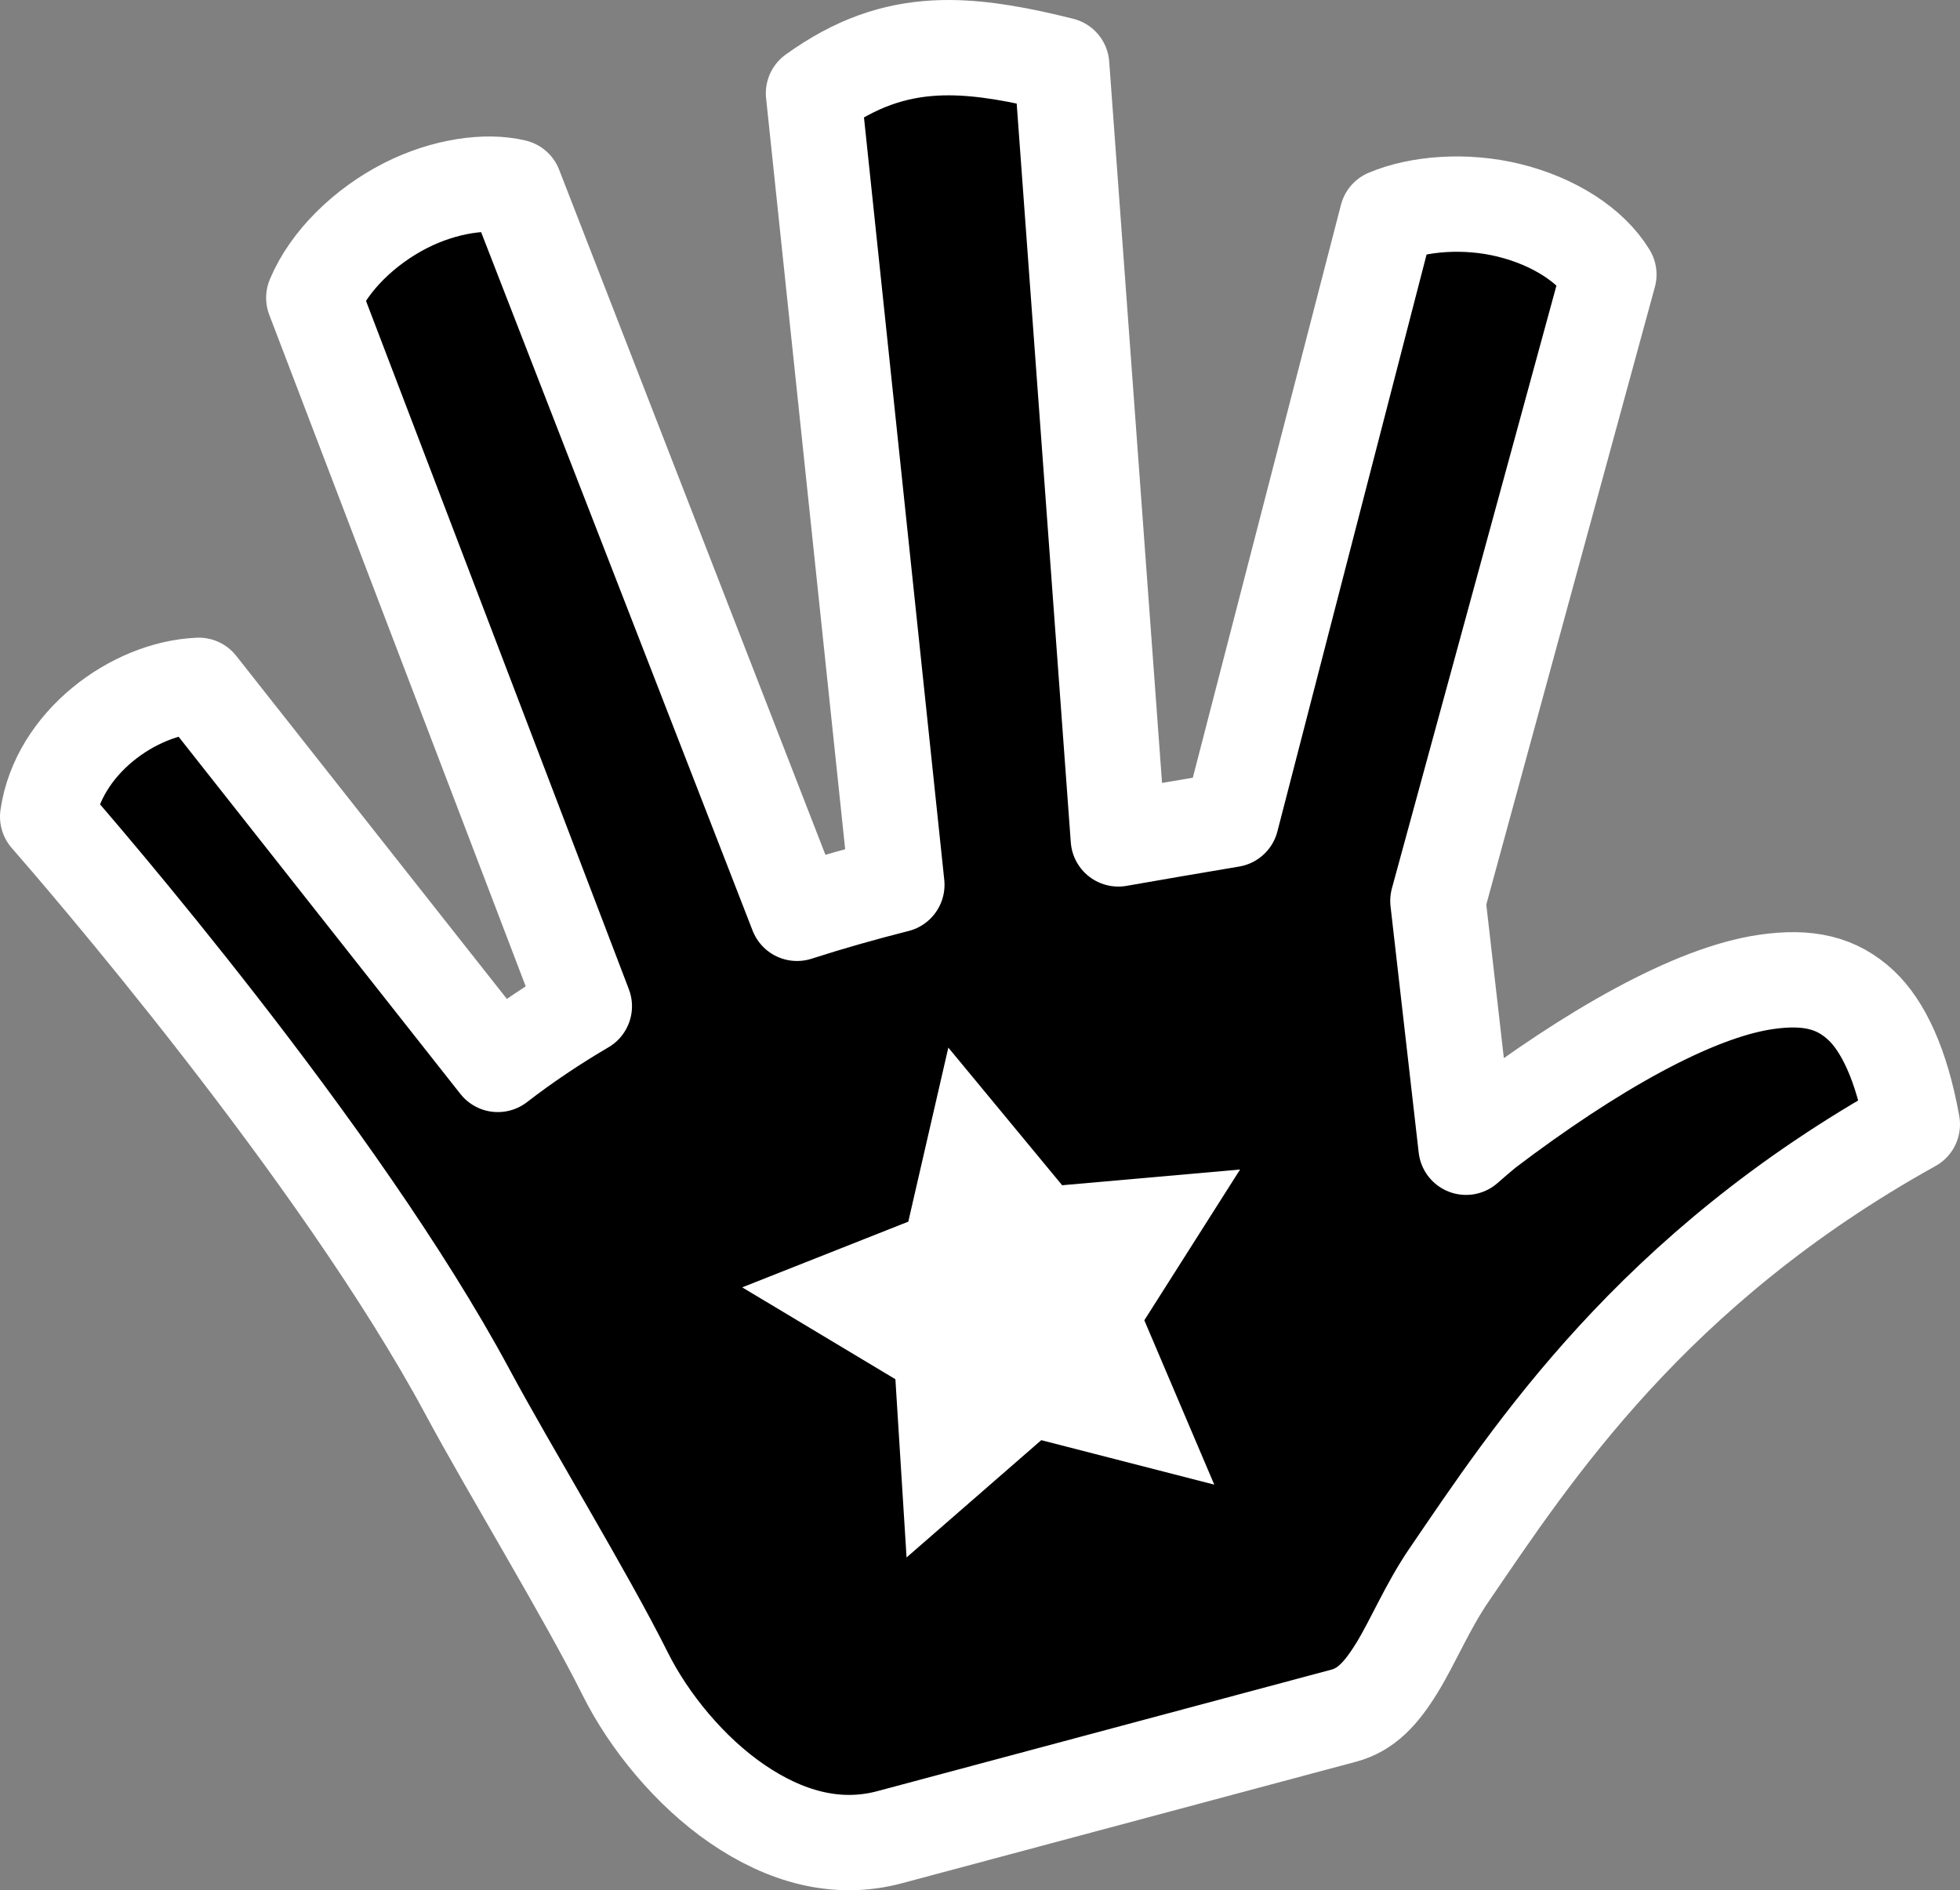 <?xml version="1.0" encoding="UTF-8" standalone="no"?>
<svg
   xmlns:dc="http://purl.org/dc/elements/1.1/"
   xmlns:cc="http://creativecommons.org/ns#"
   xmlns:rdf="http://www.w3.org/1999/02/22-rdf-syntax-ns#"
   xmlns:svg="http://www.w3.org/2000/svg"
   xmlns="http://www.w3.org/2000/svg"
   xmlns:sodipodi="http://sodipodi.sourceforge.net/DTD/sodipodi-0.dtd"
   xmlns:inkscape="http://www.inkscape.org/namespaces/inkscape"
   viewBox="0 0 487.231 469.9"
   version="1.1"
   id="svg8"
   sodipodi:docname="primary.svg"
   width="487.231"
   height="469.9"
   inkscape:version="0.92+devel unknown">
  <rect x="0" y="0" width="487.231" height="469.9" fill="#808080" stroke="none"/>
  <defs
     id="defs12" />
  <sodipodi:namedview
     pagecolor="#ffffff"
     bordercolor="#666666"
     inkscape:document-rotation="0"
     borderopacity="1"
     objecttolerance="10"
     gridtolerance="10"
     guidetolerance="10"
     inkscape:pageopacity="0"
     inkscape:pageshadow="2"
     inkscape:window-width="1366"
     inkscape:window-height="741"
     id="namedview10"
     showgrid="false"
     fit-margin-top="0"
     fit-margin-left="0"
     fit-margin-right="0"
     fit-margin-bottom="0"
     inkscape:zoom="1.0429688"
     inkscape:cx="400.11258"
     inkscape:cy="214.69042"
     inkscape:window-x="0"
     inkscape:window-y="27"
     inkscape:window-maximized="1"
     inkscape:current-layer="svg8" />
  <g
     class=""
     id="g6"
     transform="translate(-9.775,-11.337)">
    <path
       fill="#fff"
       d="m 245.813,23.188 c -1.228,-0.006 -2.455,0.027 -3.657,0.093 -10.103,0.56 -19.646,3.682 -30.156,11.25 l 20.72,196.782 c -8.394,2.127 -16.676,4.47 -24.814,7.094 L 137.72,57.812 c -7.032,-1.706 -17.442,-0.3 -27.126,4.626 -10.248,5.213 -19.034,13.84 -22.813,22.937 L 155.03,261.5 c -7.414,4.345 -14.59,9.137 -21.5,14.47 L 59.187,181.72 c -16.34,0.698 -34.965,14.455 -37.562,32.655 7.265,8.318 72.353,83.395 104.375,143.03 10.3,19.184 29.543,50.725 39.188,70.064 5.83,11.693 16.004,24.238 27.843,32.342 11.84,8.104 24.7,11.82 37.907,8.282 l 112.907,-30.22 c 5.493,-1.47 9.196,-5.39 13.22,-11.937 4.02,-6.545 7.535,-15.137 12.905,-23 20.61,-30.185 50.432,-76.085 115.186,-112.062 -2.696,-15.053 -7.405,-24.57 -12.72,-29.563 -6.03,-5.667 -13.198,-7.372 -23.686,-5.843 -18.062,2.63 -43.498,17.063 -69.594,36.874 -1.68,1.39 -3.318,2.802 -4.937,4.22 l -7,-61.252 42.5,-155.718 C 405.241,72.237 395.913,66.334 384.874,63.622 374,60.952 362.368,61.924 354.594,65.217 l -38.75,149.874 c -9.365,1.58 -18.732,3.17 -28.064,4.812 L 273.69,27.5 c -10.057,-2.52 -19.284,-4.272 -27.875,-4.313 z"
       id="path4"
       style="fill:#000000;fill-opacity:1;stroke:#ffffff;stroke-width:23.7;stroke-linejoin:round;stroke-miterlimit:4;stroke-dasharray:none;stroke-opacity:1;paint-order:markers stroke fill"
       inkscape:connector-curvature="0"
       sodipodi:nodetypes="ccccccccccccccccccccccccccccccccc" />
  </g>
  <path
     sodipodi:type="star"
     style="fill:#ffffff;fill-opacity:1;stroke:none;stroke-width:23.7;stroke-linecap:square;stroke-linejoin:round;stroke-miterlimit:4;stroke-dasharray:none;stroke-opacity:1;paint-order:markers stroke fill"
     id="path823"
     sodipodi:sides="5"
     sodipodi:cx="250.46574"
     sodipodi:cy="339.96567"
     sodipodi:r1="66.863274"
     sodipodi:r2="33.431637"
     sodipodi:arg1="1.1001292"
     sodipodi:arg2="1.7284478"
     inkscape:flatsided="false"
     inkscape:rounded="0"
     inkscape:randomized="0"
     d="m 280.787,399.559 -35.57,-26.576 -42.058,14.235 14.283,-42.041 -26.535,-35.6 44.398,0.593 25.658,-36.238 13.156,42.408 42.393,13.204 -36.267,25.617 z"
     inkscape:transform-center-x="4.7592096"
     inkscape:transform-center-y="-1.6869065"
     transform="rotate(49.65,266.424,333.474)" />
  <!-- react-empty: 6 -->
</svg>
